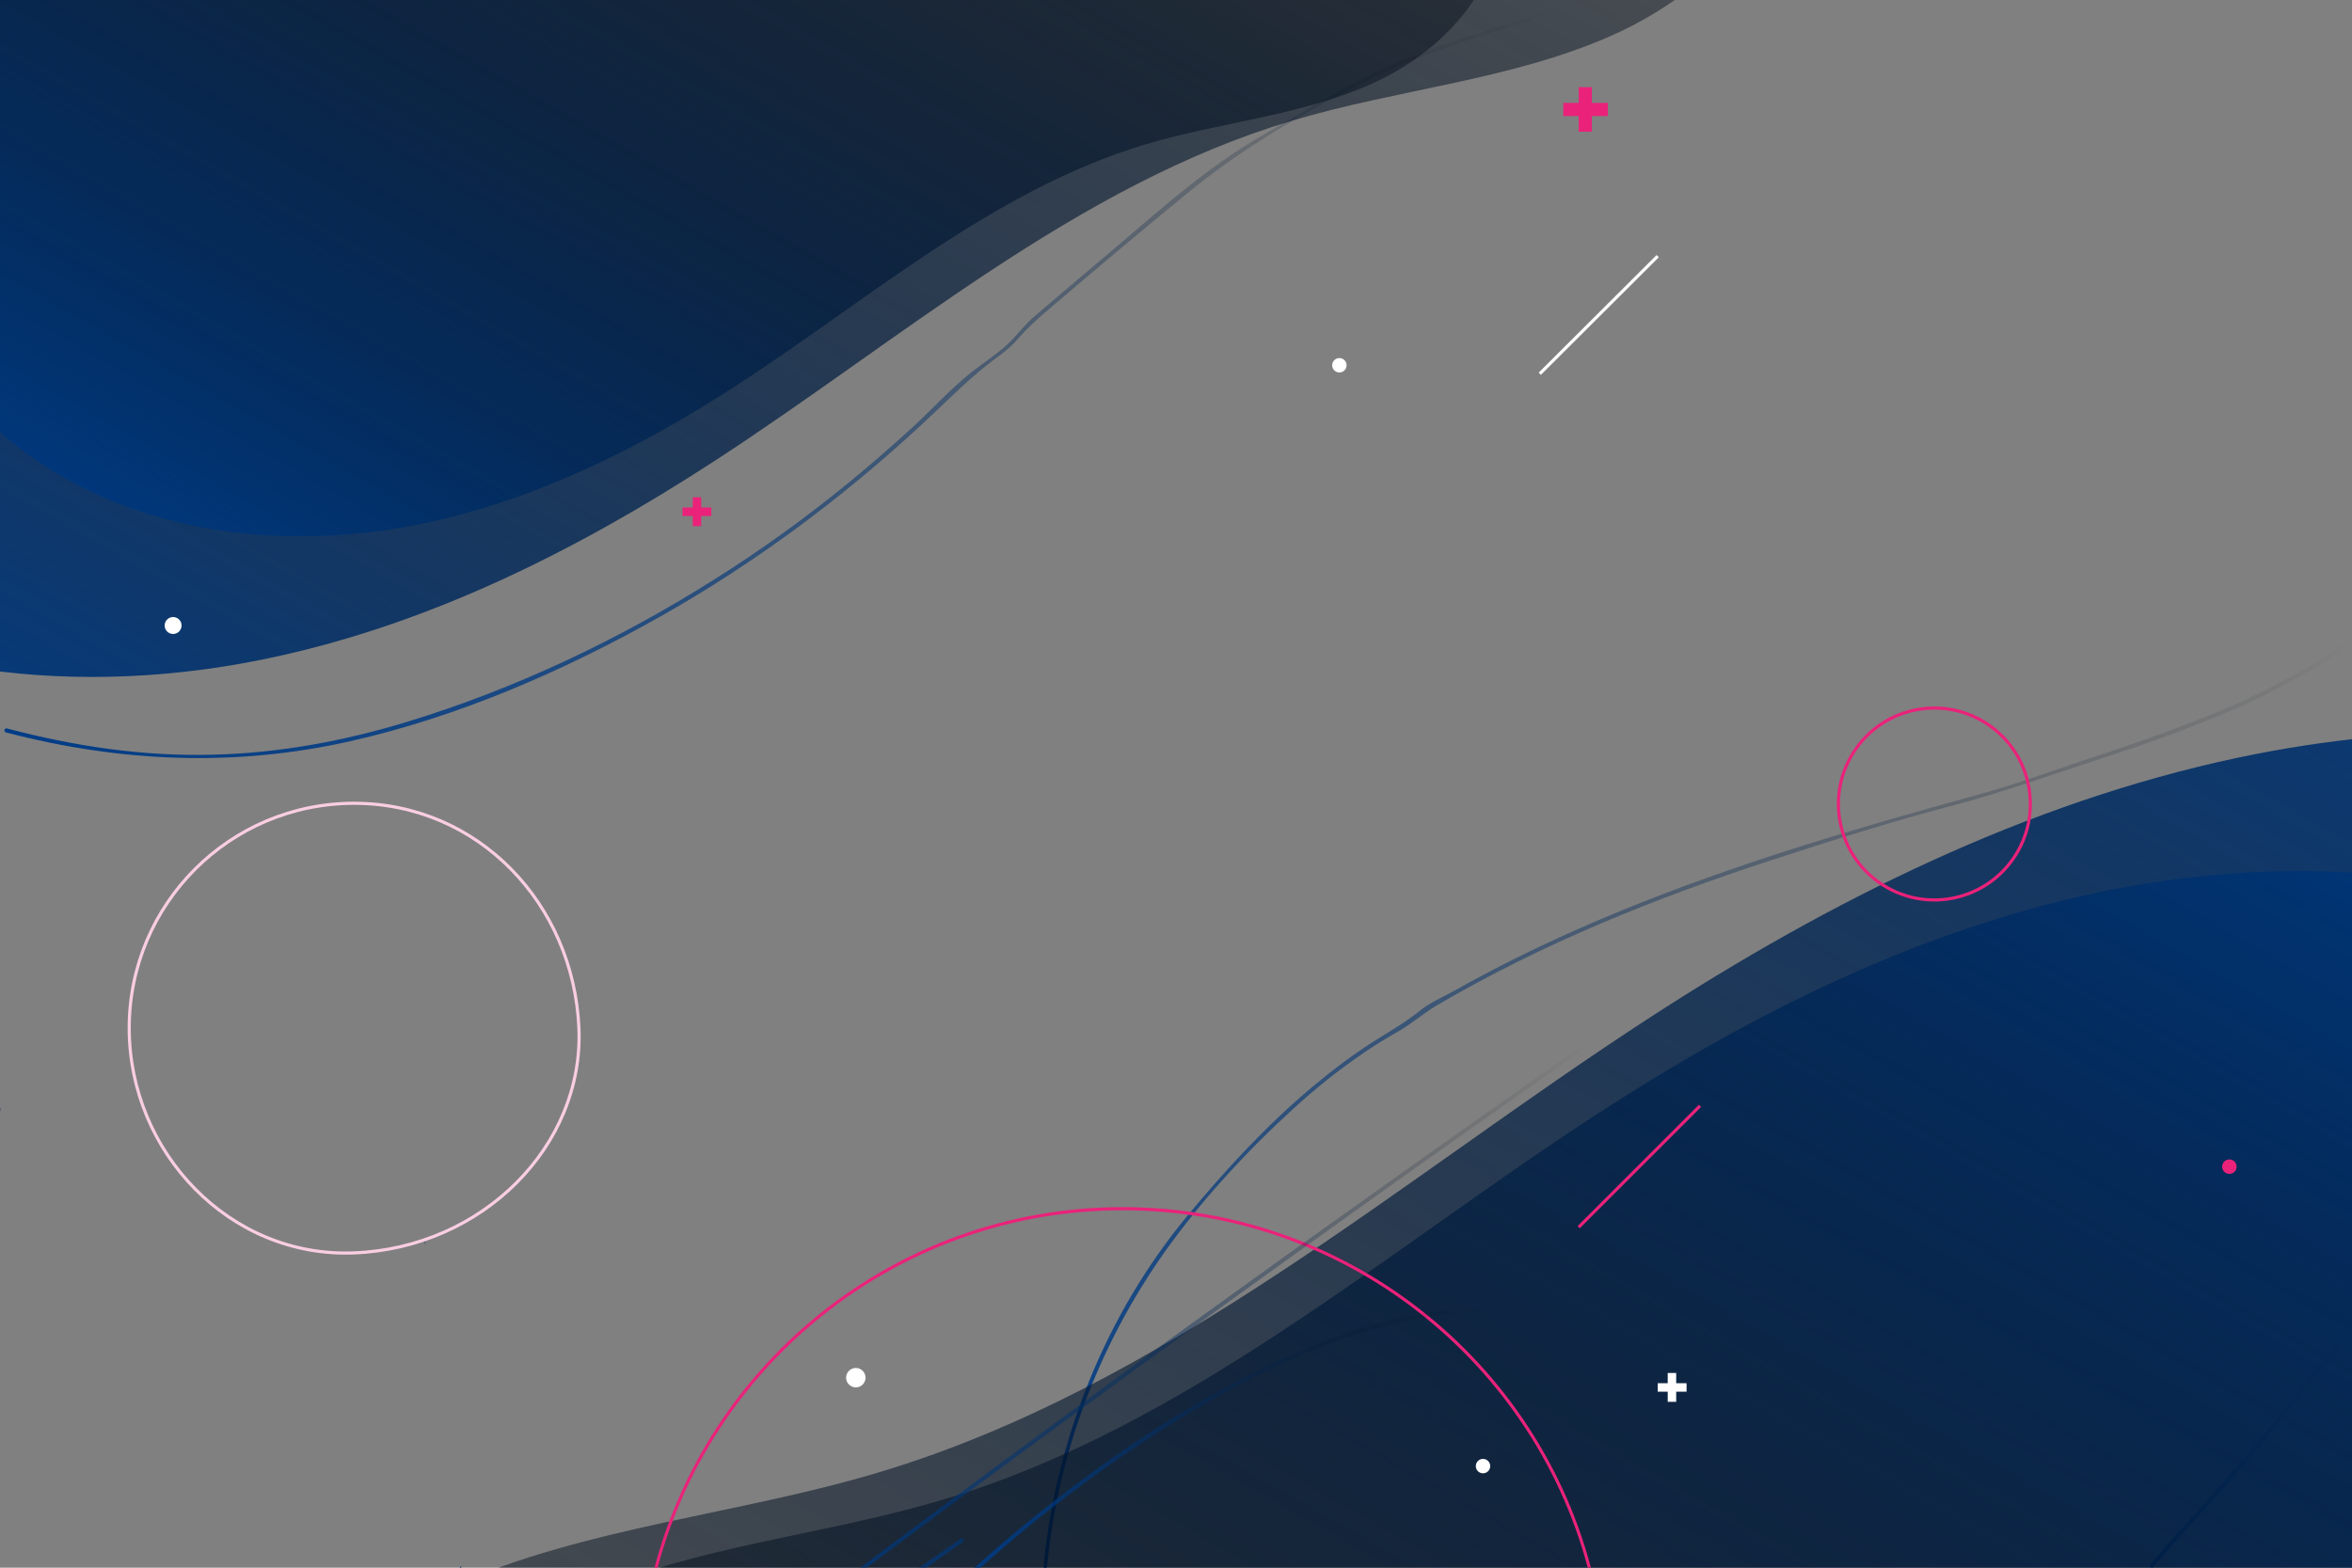 <?xml version="1.0" encoding="utf-8"?>
<!-- Generator: Adobe Illustrator 22.0.0, SVG Export Plug-In . SVG Version: 6.00 Build 0)  -->
<svg version="1.1" xmlns="http://www.w3.org/2000/svg" xmlns:xlink="http://www.w3.org/1999/xlink" x="0px" y="0px"
	 viewBox="0 0 750 500" style="enable-background:new 0 0 750 500;" xml:space="preserve">
<rect x="0" y="0" width="750" height="500" fill="#808080" stroke="none"/>
<style type="text/css">
	.st0{clip-path:url(#SVGID_2_);}
	.st1{fill:url(#SVGID_3_);}
	.st2{fill:url(#SVGID_4_);}
	.st3{fill:url(#SVGID_5_);}
	.st4{fill:url(#SVGID_6_);}
	.st5{fill:url(#SVGID_7_);}
	.st6{fill:url(#SVGID_8_);}
	.st7{fill:#EE4C93;}
	.st8{fill:url(#SVGID_9_);}
	.st9{fill:#EA227A;}
	.st10{clip-path:url(#SVGID_2_);fill:none;stroke:#EA227A;stroke-miterlimit:10;}
	.st11{fill:#FFFFFF;}
	.st12{fill:#00255B;}
	.st13{clip-path:url(#SVGID_2_);fill:#FFFFFF;}
	.st14{clip-path:url(#SVGID_2_);fill:#EA227A;}
	.st15{clip-path:url(#SVGID_2_);fill:none;stroke:#FFFFFF;stroke-miterlimit:10;}
	.st16{clip-path:url(#SVGID_2_);fill:none;stroke:#FACEE2;stroke-miterlimit:10;}
	.st17{fill:url(#SVGID_10_);}
	.st18{fill:url(#SVGID_11_);}
</style>
<g id="BACKGROUND">
</g>
<g id="OBJECTS">
	<g>
		<defs>
			<polyline id="SVGID_1_" points="750,0 750,500 0,500 0,0 			"/>
		</defs>
		<clipPath id="SVGID_2_">
			<use xlink:href="#SVGID_1_"  style="overflow:visible;"/>
		</clipPath>
		<g class="st0">
			<linearGradient id="SVGID_3_" gradientUnits="userSpaceOnUse" x1="533.402" y1="-472.078" x2="82.925" y2="319.85">
				<stop  offset="0" style="stop-color:#000000;stop-opacity:0"/>
				<stop  offset="0.19" style="stop-color:#000204;stop-opacity:0.19"/>
				<stop  offset="0.362" style="stop-color:#00060F;stop-opacity:0.362"/>
				<stop  offset="0.526" style="stop-color:#000F21;stop-opacity:0.526"/>
				<stop  offset="0.685" style="stop-color:#001A3B;stop-opacity:0.685"/>
				<stop  offset="0.842" style="stop-color:#00295C;stop-opacity:0.842"/>
				<stop  offset="0.994" style="stop-color:#003B84;stop-opacity:0.994"/>
				<stop  offset="1" style="stop-color:#003C86"/>
			</linearGradient>
			<path class="st1" d="M-5.2-5.5v219c30.3,4.3,61.6,2.7,91.5-3.7c50.5-10.7,97.5-34.2,140.8-62.3c60.3-39.1,116-88.4,184.9-109
				c33.7-10.1,69.6-12.9,101.8-27.1c9.7-4.3,19.1-10,27.4-16.8H-5.2z"/>
		</g>
		<g class="st0">
			<g>
				<linearGradient id="SVGID_4_" gradientUnits="userSpaceOnUse" x1="361.279" y1="-76.465" x2="140.383" y2="311.863">
					<stop  offset="0" style="stop-color:#000000;stop-opacity:0"/>
					<stop  offset="1.811987e-02" style="stop-color:#000205;stop-opacity:1.811987e-02"/>
					<stop  offset="0.164" style="stop-color:#00142D;stop-opacity:0.164"/>
					<stop  offset="0.315" style="stop-color:#00224D;stop-opacity:0.315"/>
					<stop  offset="0.471" style="stop-color:#002E66;stop-opacity:0.471"/>
					<stop  offset="0.632" style="stop-color:#003678;stop-opacity:0.632"/>
					<stop  offset="0.803" style="stop-color:#003A83;stop-opacity:0.803"/>
					<stop  offset="1" style="stop-color:#003C86"/>
				</linearGradient>
				<path class="st2" d="M1.9,233.6c36.3,9.5,73.1,11.1,109.8,2.8c34.6-7.8,68.3-22.5,99.1-39.9c29.9-16.9,57.6-37.5,82.8-60.8
					c7-6.4,13.5-13.2,20.9-19.1c3.2-2.6,7.1-5,9.8-8.2c3.2-3.7,6.6-6.8,10.4-10c14.8-12.6,29.6-25.1,44.7-37.4
					c16.9-13.8,36.4-25.1,55.9-35c20.4-10.4,42.9-16.2,64.6-23.1c0.8-0.2,0.4-1.5-0.3-1.2c-18.2,5.9-36.7,11-54.4,18.4
					c-8.6,3.6-16.8,8.1-24.9,12.8c-8.1,4.8-16.5,9.3-24.5,14.4c-15.4,9.9-29.2,22.5-43.2,34.3c-7.5,6.3-15,12.7-22.5,19.1
					c-3,2.5-4.9,5.1-7.5,7.8c-3.6,3.8-8.6,6.9-12.8,10.2c-7,5.6-13.1,12.4-19.7,18.4c-6.3,5.7-12.7,11.3-19.3,16.7
					c-13.8,11.3-28.3,21.8-43.5,31.3c-30.1,19-63.1,34.6-97.1,45c-20.2,6.2-41.1,10.1-62.3,10.6c-22.3,0.6-44.3-2.7-65.8-8.4
					C1.4,232.2,1.1,233.4,1.9,233.6L1.9,233.6z"/>
			</g>
		</g>
		<g class="st0">
			<g>
				<linearGradient id="SVGID_5_" gradientUnits="userSpaceOnUse" x1="741.597" y1="420.237" x2="694.023" y2="503.87">
					<stop  offset="0" style="stop-color:#000000;stop-opacity:0"/>
					<stop  offset="1.811987e-02" style="stop-color:#000205;stop-opacity:1.811987e-02"/>
					<stop  offset="0.164" style="stop-color:#00142D;stop-opacity:0.164"/>
					<stop  offset="0.315" style="stop-color:#00224D;stop-opacity:0.315"/>
					<stop  offset="0.471" style="stop-color:#002E66;stop-opacity:0.471"/>
					<stop  offset="0.632" style="stop-color:#003678;stop-opacity:0.632"/>
					<stop  offset="0.803" style="stop-color:#003A83;stop-opacity:0.803"/>
					<stop  offset="1" style="stop-color:#003C86"/>
				</linearGradient>
				<path class="st3" d="M749,424.3c-10.8,12.5-20.7,25.7-31.3,38.3c-10.3,12.4-21.5,24-32,36.3c-0.5,0.6,0.4,1.5,0.9,0.9
					c10.4-12.3,21.7-23.9,32-36.3c10.5-12.7,20.5-25.9,31.3-38.3C750.4,424.6,749.5,423.7,749,424.3L749,424.3z"/>
			</g>
		</g>
		<g class="st0">
			<g>
				<linearGradient id="SVGID_6_" gradientUnits="userSpaceOnUse" x1="647.342" y1="147.196" x2="419.123" y2="548.398">
					<stop  offset="0" style="stop-color:#000000;stop-opacity:0"/>
					<stop  offset="1.811987e-02" style="stop-color:#000205;stop-opacity:1.811987e-02"/>
					<stop  offset="0.164" style="stop-color:#00142D;stop-opacity:0.164"/>
					<stop  offset="0.315" style="stop-color:#00224D;stop-opacity:0.315"/>
					<stop  offset="0.471" style="stop-color:#002E66;stop-opacity:0.471"/>
					<stop  offset="0.632" style="stop-color:#003678;stop-opacity:0.632"/>
					<stop  offset="0.803" style="stop-color:#003A83;stop-opacity:0.803"/>
					<stop  offset="1" style="stop-color:#003C86"/>
				</linearGradient>
				<path class="st4" d="M333.9,499.5c3.6-37.4,17.5-73.1,39.8-103.4c11.3-15.3,24.4-29.4,38.4-42.2c7.2-6.6,14.8-12.7,22.9-18.2
					c3.5-2.4,7.1-4.6,10.8-6.7c4.4-2.5,7.9-5.7,12.3-8.3c33.7-19.8,70.1-34.4,107.2-46.5c18.7-6.1,37.7-12.1,56.7-17.1
					c14.3-3.7,28.1-8.6,42.1-13.2c10.6-3.5,21.1-6.9,31.5-10.9c7.9-3.1,15.9-6.1,23.5-9.8c5.3-2.6,10.5-5.4,15.7-8.3
					c2.5-1.4,5.4-2.6,7.6-4.4c2.4-1.8,3.9-3.7,6.9-4.8c0.8-0.3,0.4-1.5-0.3-1.2c-3.6,1.3-5.8,3.9-8.9,5.9c-4.8,3.1-10,5.7-15,8.3
					c-8.9,4.7-18,8.5-27.4,12.1c-9.3,3.6-18.5,6.8-27.9,9.9c-13.1,4.3-26,9.2-39.2,12.8c-19.7,5.4-39.3,11-58.8,17.2
					c-37.2,11.9-73.8,26-107.9,45.2c-3.6,2-8,3.9-11.2,6.5c-4.2,3.4-8.6,6-13.3,8.9c-7.4,4.6-14.4,9.9-21.1,15.5
					c-14.6,12.3-27.5,26.3-39.7,41c-26,31.4-41.9,71.1-45.8,111.6C332.6,500.3,333.8,500.3,333.9,499.5L333.9,499.5z"/>
			</g>
		</g>
		<g class="st0">
			<linearGradient id="SVGID_7_" gradientUnits="userSpaceOnUse" x1="419.217" y1="-331.124" x2="102.06" y2="226.429">
				<stop  offset="0" style="stop-color:#000000;stop-opacity:0"/>
				<stop  offset="0.19" style="stop-color:#000204;stop-opacity:0.19"/>
				<stop  offset="0.362" style="stop-color:#00060F;stop-opacity:0.362"/>
				<stop  offset="0.526" style="stop-color:#000F21;stop-opacity:0.526"/>
				<stop  offset="0.685" style="stop-color:#001A3B;stop-opacity:0.685"/>
				<stop  offset="0.842" style="stop-color:#00295C;stop-opacity:0.842"/>
				<stop  offset="0.994" style="stop-color:#003B84;stop-opacity:0.994"/>
				<stop  offset="1" style="stop-color:#003C86"/>
			</linearGradient>
			<path class="st5" d="M-5.2-5.5V133c10,9.8,21.7,17.9,34.4,23.9c32.8,15.5,71.1,17.4,106.6,9.9c35.5-7.6,68.6-24.1,99.1-43.9
				c42.4-27.5,81.7-62.2,130.2-76.8c23.7-7.1,49-9.1,71.7-19.1c15.1-6.6,29.2-18.2,36.4-32.6H-5.2z"/>
		</g>
		<g class="st0">
			
				<linearGradient id="SVGID_8_" gradientUnits="userSpaceOnUse" x1="994.377" y1="-170.874" x2="394.748" y2="883.259" gradientTransform="matrix(-1 0 0 -1 1086.757 963.613)">
				<stop  offset="0" style="stop-color:#000000;stop-opacity:0"/>
				<stop  offset="0.19" style="stop-color:#000204;stop-opacity:0.19"/>
				<stop  offset="0.362" style="stop-color:#00060F;stop-opacity:0.362"/>
				<stop  offset="0.526" style="stop-color:#000F21;stop-opacity:0.526"/>
				<stop  offset="0.685" style="stop-color:#001A3B;stop-opacity:0.685"/>
				<stop  offset="0.842" style="stop-color:#00295C;stop-opacity:0.842"/>
				<stop  offset="0.994" style="stop-color:#003B84;stop-opacity:0.994"/>
				<stop  offset="1" style="stop-color:#003C86"/>
			</linearGradient>
			<path class="st6" d="M756.2,235.1c-14.4,1.4-28.7,3.6-42.8,6.6c-67.2,14.3-129.8,45.5-187.4,82.9
				c-80.2,52.1-154.5,117.7-246.1,145.1c-44.8,13.4-92.6,17.2-135.5,36.1c-0.3,0.1-0.7,0.3-1,0.4h612.8V235.1z"/>
		</g>
		<g class="st0">
			<path class="st7" d="M756.2,216.9v-1"/>
			<path class="st7" d="M526.3-5.5h-1"/>
		</g>
		<g class="st0">
			
				<linearGradient id="SVGID_9_" gradientUnits="userSpaceOnUse" x1="923.365" y1="-91.184" x2="414.42" y2="803.529" gradientTransform="matrix(-1 0 0 -1 1086.757 963.613)">
				<stop  offset="0" style="stop-color:#000000;stop-opacity:0"/>
				<stop  offset="0.19" style="stop-color:#000204;stop-opacity:0.19"/>
				<stop  offset="0.362" style="stop-color:#00060F;stop-opacity:0.362"/>
				<stop  offset="0.526" style="stop-color:#000F21;stop-opacity:0.526"/>
				<stop  offset="0.685" style="stop-color:#001A3B;stop-opacity:0.685"/>
				<stop  offset="0.842" style="stop-color:#00295C;stop-opacity:0.842"/>
				<stop  offset="0.994" style="stop-color:#003B84;stop-opacity:0.994"/>
				<stop  offset="1" style="stop-color:#003C86"/>
			</linearGradient>
			<path class="st8" d="M756.9,278.8c-29.4-2.5-59.3-0.2-88.2,5.9c-57,12.1-110.2,38.6-159.1,70.4
				c-68.1,44.2-131.1,99.9-208.9,123.2c-34.7,10.4-71.6,14-105.4,26.7h561.5V278.8z"/>
		</g>
		<g class="st0">
			<path class="st9" d="M208.2,506.2C223.4,437.5,284.8,386,358,386c73.2,0,134.6,51.5,149.8,120.2h1C493.6,436.9,431.7,385,358,385
				c-73.8,0-135.6,52-150.8,121.2H208.2z"/>
		</g>
		
			<ellipse transform="matrix(0.568 -0.823 0.823 0.568 55.69 618.454)" class="st10" cx="616.7" cy="256.2" rx="30.6" ry="30.6"/>
		<g class="st0">
			<path class="st11" d="M90.7,146.3"/>
		</g>
		<g class="st0">
			<path class="st12" d="M748,102.4"/>
			<path class="st12" d="M751.2,108.7c2,0.1,3.5,1.6,3.5,3.7c0,2.1-1.6,3.7-3.7,3.6"/>
			<path class="st12" d="M756.2,112.1c-0.2,0.5-0.4,1-0.4,1.6c0,0.7,0.1,1.3,0.4,1.8V112.1z"/>
			<path class="st12" d="M756.2,119.2c-1,0.6-1.7,1.7-1.8,2.9c0,1.3,0.7,2.4,1.8,3V119.2z"/>
			<path class="st12" d="M756.2,127.3c-1.7,0.1-3.1,1.6-3,3.3c0,1.7,1.4,3.1,3,3.2V127.3z"/>
			<path class="st12" d="M756.2,136.1c-0.4-0.2-0.8-0.3-1.2-0.3c-1.7,0-3,1.3-3,3c0,1.7,1.3,3,3,3c0.5,0,0.9-0.1,1.3-0.3V136.1z"/>
			<path class="st12" d="M749.6,137.3"/>
			<path class="st12" d="M756.1,146.9c0,1.6-1.1,2.8-2.7,2.8c-1.6,0-2.8-1.1-2.8-2.7c0-1.6,1.1-2.8,2.7-2.8
				C754.9,144.2,756.1,145.3,756.1,146.9z"/>
			<path class="st12" d="M751.9,152.9c1.4,0,2.5,1,2.5,2.4c0,1.3-1,2.4-2.3,2.4"/>
			<path class="st12" d="M750.5,161.6c1.1,0,2,1,2,2c0,1.1-0.9,2-2,2"/>
		</g>
		<g class="st0">
			<path class="st12" d="M-5.2,417.9v7.8c2.1-0.2,3.6-1.8,3.6-4C-1.6,419.7-3.2,418.1-5.2,417.9z"/>
			<path class="st12" d="M118.6,491.3"/>
			<path class="st12" d="M118.6,499.1"/>
			<path class="st12" d="M0.4,414.9"/>
			<path class="st12" d="M-4,409.6c-0.4,0-0.8,0.1-1.2,0.2v7.3c0.3,0.1,0.7,0.2,1,0.2c2.1,0.1,3.9-1.7,4-3.8
				C-0.2,411.4-1.9,409.7-4,409.6z"/>
			<path class="st12" d="M129,506.2c0.2-0.4,0.3-0.9,0.3-1.4c0-2.1-1.7-3.8-3.8-3.8c-2.1,0-3.9,1.7-3.9,3.9c0,0.5,0.1,1,0.3,1.4H129
				z"/>
			<path class="st12" d="M120.1,490.7"/>
			<path class="st12" d="M137.4,506.2c0-2-1.6-3.6-3.6-3.6c-2.1,0-3.7,1.5-3.7,3.6c0,0,0,0,0,0H137.4z"/>
			<path class="st12" d="M128.3,492"/>
			<path class="st12" d="M-2.7,401.5c-1,0-1.9,0.4-2.5,1.1v5.2c0.7,0.7,1.6,1.1,2.6,1.1"/>
			<path class="st12" d="M136.8,493.4"/>
			<path class="st12" d="M145.3,506.2c-0.6-1.1-1.7-1.9-3-2c-1.4-0.1-2.6,0.8-3.3,2H145.3z"/>
			<path class="st12" d="M147.1,499.5c-0.1,1.9-1.6,3.4-3.5,3.3"/>
			<path class="st12" d="M-5.2,385.5v3.4c0.3-0.5,0.5-1,0.5-1.5C-4.7,386.7-4.8,386.1-5.2,385.5z"/>
			<path class="st12" d="M155.3,501c0,1.8-1.5,3.2-3.3,3.2c-1.8,0-3.2-1.5-3.2-3.2"/>
			<path class="st12" d="M150.3,492.5"/>
			<path class="st12" d="M156.6,492.6"/>
			<path class="st12" d="M163.4,502.5c-0.1,1.7-1.4,2.9-3.1,2.9c-1.7-0.1-2.9-1.4-2.9-3.1"/>
			<path class="st12" d="M83.3,400.2"/>
			<path class="st12" d="M91.7,401.8"/>
			<path class="st12" d="M68.4,389"/>
			<path class="st12" d="M-5.2,376.1v5.4c1-0.5,1.7-1.5,1.7-2.7C-3.5,377.6-4.2,376.6-5.2,376.1z"/>
			<path class="st12" d="M164.8,494.1"/>
			<path class="st12" d="M158.9,494"/>
			<path class="st12" d="M100.1,403.1"/>
			<path class="st12" d="M61.6,379.4"/>
			<path class="st12" d="M166.9,506.2h3c0.7-0.5,1.2-1.3,1.2-2.3c0-1.6-1.1-2.8-2.6-2.8c-1.6,0-2.9,1.1-2.8,2.8
				C165.7,504.9,166.2,505.7,166.9,506.2z"/>
			<path class="st12" d="M96,396.5"/>
			<path class="st12" d="M90.5,396.4"/>
			<path class="st12" d="M67.2,383.6"/>
			<path class="st12" d="M69.9,386.3"/>
			<path class="st12" d="M-5,367.8c-0.1,0-0.1,0-0.2,0v5.4c0.1,0,0.1,0,0.2,0c1.5,0,2.7-1.2,2.7-2.7C-2.3,368.9-3.5,367.8-5,367.8z"
				/>
			<path class="st12" d="M57.3,372.3"/>
			<path class="st12" d="M54.7,369.8"/>
			<path class="st12" d="M2.4,363.6"/>
			<path class="st12" d="M112.4,399.5"/>
			<path class="st12" d="M107.4,399.4"/>
			<path class="st12" d="M60.6,373.8"/>
			<path class="st12" d="M63.2,376.2"/>
			<path class="st12" d="M179.1,506.2c0.1-0.2,0.1-0.5,0.1-0.8c0-1.4-1-2.5-2.4-2.5c-1.4,0-2.5,1-2.5,2.4c0,0.3,0.1,0.6,0.1,0.9
				H179.1z"/>
			<path class="st12" d="M-3.4,359.8c-0.7,0-1.4,0.3-1.8,0.7v3.3c0.4,0.4,1,0.7,1.7,0.7c1.3,0,2.4-1,2.4-2.3
				C-1.1,360.9-2.1,359.8-3.4,359.8z"/>
			<path class="st12" d="M180.6,497.1"/>
			<path class="st12" d="M175.9,497"/>
			<path class="st12" d="M50,362.7"/>
			<path class="st12" d="M54.1,364.1"/>
			<path class="st12" d="M128.7,402.2"/>
			<path class="st12" d="M124.5,402.1"/>
			<path class="st12" d="M179.8,490.8"/>
			<path class="st12" d="M187.1,506.2c-0.3-0.8-1-1.4-1.9-1.4c-0.9,0-1.7,0.6-2,1.4H187.1z"/>
			<path class="st12" d="M0.1,353.8c0,1.1-0.9,2-2,2c-1.1,0-2.1-1-2.1-2.1c0-1.1,1-2,2.1-2C-0.9,351.8,0.1,352.7,0.1,353.8z"/>
			<path class="st12" d="M181.2,482.6"/>
			<path class="st12" d="M181.4,478.6"/>
			<path class="st12" d="M132.9,403.6"/>
			<path class="st12" d="M188.1,491.8"/>
			<path class="st12" d="M190.1,490.5"/>
			<path class="st12" d="M42.8,352.4"/>
			<path class="st12" d="M128.5,396c-0.2,0-0.5,0-0.7,0"/>
			<path class="st12" d="M49.4,352.7"/>
			<path class="st12" d="M49.4,356.1"/>
			<path class="st12" d="M142.7,403.3c0.2,0,0.5,0,0.7,0"/>
			<path class="st12" d="M191.3,482.2"/>
			<path class="st12" d="M189.6,480.4"/>
			<path class="st12" d="M196.3,500c0.1,0.5-0.6,1.1-1.3,2.1c-0.7-1-1.4-1.5-1.4-2"/>
			<path class="st12" d="M-0.4,346.8c-0.6-0.1-1-0.9-1.5-1.4c0.5-0.5,1-1.2,1.5-1.3"/>
			<path class="st12" d="M135.9,396.9c-0.4-0.5-1.1-1.1-1-1.6"/>
			<path class="st12" d="M137.5,395.2"/>
			<path class="st12" d="M42.6,343.5c0.3,0.4,0.9,0.7,0.9,1.1"/>
			<path class="st12" d="M198.1,491.6"/>
			<path class="st12" d="M196.4,490.6"/>
			<path class="st12" d="M49.9,346"/>
			<path class="st12" d="M144.5,395.9"/>
			<path class="st12" d="M144.5,397.6"/>
		</g>
		<circle class="st13" cx="55.2" cy="199.5" r="2.7"/>
		<circle class="st13" cx="427.1" cy="116.5" r="2.3"/>
		<circle class="st13" cx="472.9" cy="467.6" r="2.3"/>
		<path class="st14" d="M713.2,372.1c0,1.3-1,2.3-2.3,2.3c-1.3,0-2.3-1-2.3-2.3c0-1.3,1-2.3,2.3-2.3
			C712.2,369.8,713.2,370.8,713.2,372.1z"/>
		<path class="st13" d="M276,439.4c0,1.7-1.4,3.1-3.1,3.1c-1.7,0-3.1-1.4-3.1-3.1c0-1.7,1.4-3.1,3.1-3.1
			C274.6,436.3,276,437.7,276,439.4z"/>
		<g class="st0">
			<rect x="503.4" y="27.8" class="st9" width="4.2" height="14.2"/>
			
				<rect x="503.4" y="27.8" transform="matrix(-1.836970e-16 1 -1 -1.836970e-16 540.502 -470.585)" class="st9" width="4.2" height="14.2"/>
		</g>
		<g class="st0">
			<rect x="220.9" y="158.6" class="st9" width="2.7" height="9.2"/>
			
				<rect x="220.9" y="158.6" transform="matrix(-1.836970e-16 1 -1 -1.836970e-16 385.43 -59.039)" class="st9" width="2.7" height="9.2"/>
		</g>
		<g class="st0">
			<rect x="531.8" y="437.9" class="st11" width="2.7" height="9.2"/>
			
				<rect x="531.8" y="437.9" transform="matrix(-1.836970e-16 1 -1 -1.836970e-16 975.709 -90.634)" class="st11" width="2.7" height="9.2"/>
		</g>
		<path class="st10" d="M238.2,65.6"/>
		<path class="st10" d="M276,27.8"/>
		<line class="st10" x1="542.1" y1="352.7" x2="503.4" y2="391.4"/>
		<path class="st15" d="M230.2,388.4"/>
		<line class="st15" x1="528.6" y1="81.7" x2="491" y2="119.2"/>
		<path class="st16" d="M184.6,327.9c1.6,37.6-30.8,70.1-71.7,71.7c-39.6,1.6-71.7-32.1-71.7-71.7s32.1-71.7,71.7-71.7
			S182.9,288.3,184.6,327.9z"/>
	</g>
	<g>
		<g>
			<linearGradient id="SVGID_10_" gradientUnits="userSpaceOnUse" x1="437.034" y1="293.708" x2="258.609" y2="607.375">
				<stop  offset="0" style="stop-color:#000000;stop-opacity:0"/>
				<stop  offset="1.811987e-02" style="stop-color:#000205;stop-opacity:1.811987e-02"/>
				<stop  offset="0.164" style="stop-color:#00142D;stop-opacity:0.164"/>
				<stop  offset="0.315" style="stop-color:#00224D;stop-opacity:0.315"/>
				<stop  offset="0.471" style="stop-color:#002E66;stop-opacity:0.471"/>
				<stop  offset="0.632" style="stop-color:#003678;stop-opacity:0.632"/>
				<stop  offset="0.803" style="stop-color:#003A83;stop-opacity:0.803"/>
				<stop  offset="1" style="stop-color:#003C86"/>
			</linearGradient>
			<path class="st17" d="M306.4,490.7c-32.5,22.6-65,45.5-98.4,66.8c-5.6,3.5-11.3,6.7-17,9.9c-1.1,0.6-0.1-0.1-0.4,0.7
				c0.2-0.4,0.6-0.9,0.9-1.2c1.8-1.4,3.3-3.2,5-4.7c18.5-16.2,38.4-30.9,58-45.7c34.2-25.9,68.7-51.4,103.3-76.6
				c49.2-35.9,98.7-71.3,148.6-106.2c0.7-0.5,0-1.5-0.6-1.1c-84.6,59.3-168.6,119.7-251,182.1c-20.1,15.2-40.6,30.2-59.5,46.9
				c-0.9,0.8-7.3,5.5-5.7,7.1c1.5,1.7,9.6-4.2,10.7-4.9c36.7-22.1,71.7-47.5,106.8-72C307.6,491.3,307,490.2,306.4,490.7
				L306.4,490.7z"/>
		</g>
	</g>
	<g>
		<g>
			<linearGradient id="SVGID_11_" gradientUnits="userSpaceOnUse" x1="429.793" y1="391.635" x2="346.746" y2="537.631">
				<stop  offset="0" style="stop-color:#000000;stop-opacity:0"/>
				<stop  offset="1.811987e-02" style="stop-color:#000205;stop-opacity:1.811987e-02"/>
				<stop  offset="0.164" style="stop-color:#00142D;stop-opacity:0.164"/>
				<stop  offset="0.315" style="stop-color:#00224D;stop-opacity:0.315"/>
				<stop  offset="0.471" style="stop-color:#002E66;stop-opacity:0.471"/>
				<stop  offset="0.632" style="stop-color:#003678;stop-opacity:0.632"/>
				<stop  offset="0.803" style="stop-color:#003A83;stop-opacity:0.803"/>
				<stop  offset="1" style="stop-color:#003C86"/>
			</linearGradient>
			<path class="st18" d="M300.4,511.4c20-19.3,41.8-36.8,65.1-52.1c22.6-14.8,47-28.1,73.1-35.6c12.3-3.5,25.1-5.6,37.9-4.8
				c0.8,0.1,0.8-1.2,0-1.3c-23.6-1.5-47.1,6.4-68.3,16.2c-25.9,11.9-50,27.7-72.4,45.2c-12.6,9.8-24.7,20.3-36.2,31.4
				C299,511.1,299.9,512,300.4,511.4L300.4,511.4z"/>
		</g>
	</g>
</g>
</svg>
